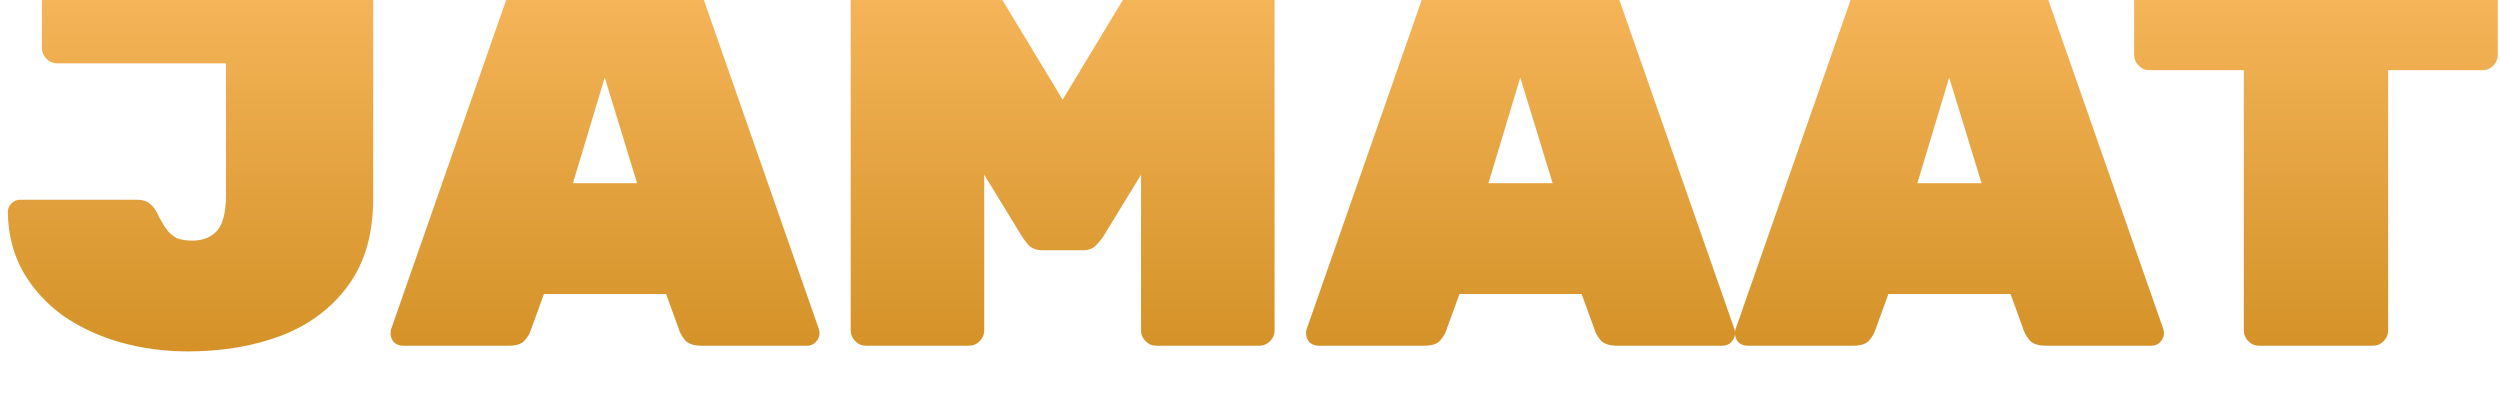 <svg width="264" height="43" viewBox="0 0 264 43" fill="none" xmlns="http://www.w3.org/2000/svg">
<g filter="url(#filter0_i_60_5994)">
<path d="M19.845 42.6C17.365 42.6 14.985 42.28 12.705 41.64C10.465 41 8.445 40.06 6.645 38.82C4.885 37.54 3.485 36 2.445 34.2C1.405 32.36 0.865 30.26 0.825 27.9C0.825 27.54 0.945 27.24 1.185 27C1.465 26.72 1.785 26.58 2.145 26.58H14.385C15.065 26.58 15.565 26.74 15.885 27.06C16.245 27.34 16.565 27.82 16.845 28.5C17.125 29.02 17.405 29.46 17.685 29.82C17.965 30.18 18.305 30.46 18.705 30.66C19.145 30.82 19.685 30.9 20.325 30.9C21.405 30.9 22.265 30.56 22.905 29.88C23.545 29.16 23.865 27.88 23.865 26.04V12.18H6.045C5.605 12.18 5.225 12.02 4.905 11.7C4.585 11.38 4.425 11 4.425 10.56V1.62C4.425 1.18 4.585 0.8 4.905 0.48C5.225 0.16 5.605 -2.86102e-06 6.045 -2.86102e-06H37.785C38.225 -2.86102e-06 38.605 0.16 38.925 0.48C39.245 0.8 39.405 1.18 39.405 1.62V26.52C39.405 30.2 38.525 33.24 36.765 35.64C35.045 38 32.705 39.76 29.745 40.92C26.785 42.04 23.485 42.6 19.845 42.6ZM42.56 42C42.2 42 41.88 41.88 41.6 41.64C41.36 41.36 41.24 41.04 41.24 40.68C41.24 40.52 41.26 40.38 41.3 40.26L54.68 1.98C54.8 1.54 55.08 1.1 55.52 0.66C55.96 0.22 56.58 -2.86102e-06 57.38 -2.86102e-06H70.4C71.2 -2.86102e-06 71.82 0.22 72.26 0.66C72.7 1.1 72.98 1.54 73.1 1.98L86.48 40.26C86.52 40.38 86.54 40.52 86.54 40.68C86.54 41.04 86.4 41.36 86.12 41.64C85.88 41.88 85.58 42 85.22 42H74.12C73.36 42 72.8 41.84 72.44 41.52C72.12 41.16 71.9 40.82 71.78 40.5L70.34 36.54H57.44L56 40.5C55.88 40.82 55.66 41.16 55.34 41.52C55.02 41.84 54.46 42 53.66 42H42.56ZM60.5 24.84H67.28L63.86 13.68L60.5 24.84ZM91.453 42C91.013 42 90.633 41.84 90.313 41.52C89.993 41.2 89.833 40.82 89.833 40.38V1.62C89.833 1.18 89.993 0.8 90.313 0.48C90.633 0.16 91.013 -2.86102e-06 91.453 -2.86102e-06H100.933C101.733 -2.86102e-06 102.333 0.22 102.733 0.66C103.133 1.1 103.393 1.42 103.513 1.62L112.213 16.02L120.913 1.62C121.033 1.42 121.293 1.1 121.693 0.66C122.093 0.22 122.693 -2.86102e-06 123.493 -2.86102e-06H132.973C133.413 -2.86102e-06 133.793 0.16 134.113 0.48C134.433 0.8 134.593 1.18 134.593 1.62V40.38C134.593 40.82 134.433 41.2 134.113 41.52C133.793 41.84 133.413 42 132.973 42H122.113C121.673 42 121.293 41.84 120.973 41.52C120.653 41.2 120.493 40.82 120.493 40.38V23.94L116.533 30.42C116.333 30.74 116.053 31.08 115.693 31.44C115.373 31.76 114.913 31.92 114.313 31.92H110.113C109.513 31.92 109.033 31.76 108.673 31.44C108.353 31.08 108.093 30.74 107.893 30.42L103.933 23.94V40.38C103.933 40.82 103.773 41.2 103.453 41.52C103.133 41.84 102.753 42 102.313 42H91.453ZM139.24 42C138.88 42 138.56 41.88 138.28 41.64C138.04 41.36 137.92 41.04 137.92 40.68C137.92 40.52 137.94 40.38 137.98 40.26L151.36 1.98C151.48 1.54 151.76 1.1 152.2 0.66C152.64 0.22 153.26 -2.86102e-06 154.06 -2.86102e-06H167.08C167.88 -2.86102e-06 168.5 0.22 168.94 0.66C169.38 1.1 169.66 1.54 169.78 1.98L183.16 40.26C183.2 40.38 183.22 40.52 183.22 40.68C183.22 41.04 183.08 41.36 182.8 41.64C182.56 41.88 182.26 42 181.9 42H170.8C170.04 42 169.48 41.84 169.12 41.52C168.8 41.16 168.58 40.82 168.46 40.5L167.02 36.54H154.12L152.68 40.5C152.56 40.82 152.34 41.16 152.02 41.52C151.7 41.84 151.14 42 150.34 42H139.24ZM157.18 24.84H163.96L160.54 13.68L157.18 24.84ZM184.533 42C184.173 42 183.853 41.88 183.573 41.64C183.333 41.36 183.213 41.04 183.213 40.68C183.213 40.52 183.233 40.38 183.273 40.26L196.653 1.98C196.773 1.54 197.053 1.1 197.493 0.66C197.933 0.22 198.553 -2.86102e-06 199.353 -2.86102e-06H212.373C213.173 -2.86102e-06 213.793 0.22 214.233 0.66C214.673 1.1 214.953 1.54 215.073 1.98L228.453 40.26C228.493 40.38 228.513 40.52 228.513 40.68C228.513 41.04 228.373 41.36 228.093 41.64C227.853 41.88 227.553 42 227.193 42H216.093C215.333 42 214.773 41.84 214.413 41.52C214.093 41.16 213.873 40.82 213.753 40.5L212.313 36.54H199.413L197.973 40.5C197.853 40.82 197.633 41.16 197.313 41.52C196.993 41.84 196.433 42 195.633 42H184.533ZM202.473 24.84H209.253L205.833 13.68L202.473 24.84ZM238.566 42C238.126 42 237.746 41.84 237.426 41.52C237.106 41.2 236.946 40.82 236.946 40.38V12.9H226.986C226.546 12.9 226.166 12.74 225.846 12.42C225.526 12.1 225.366 11.72 225.366 11.28V1.62C225.366 1.18 225.526 0.8 225.846 0.48C226.166 0.16 226.546 -2.86102e-06 226.986 -2.86102e-06H262.146C262.586 -2.86102e-06 262.966 0.16 263.286 0.48C263.606 0.8 263.766 1.18 263.766 1.62V11.28C263.766 11.72 263.606 12.1 263.286 12.42C262.966 12.74 262.586 12.9 262.146 12.9H252.186V40.38C252.186 40.82 252.026 41.2 251.706 41.52C251.386 41.84 251.006 42 250.566 42H238.566Z" fill="url(#paint0_linear_60_5994)"/>
</g>
<defs>
<filter id="filter0_i_60_5994" x="0.825" y="-0.915" width="262.941" height="43.515" filterUnits="userSpaceOnUse" color-interpolation-filters="sRGB">
<feFlood flood-opacity="0" result="BackgroundImageFix"/>
<feBlend mode="normal" in="SourceGraphic" in2="BackgroundImageFix" result="shape"/>
<feColorMatrix in="SourceAlpha" type="matrix" values="0 0 0 0 0 0 0 0 0 0 0 0 0 0 0 0 0 0 127 0" result="hardAlpha"/>
<feOffset dy="-5.491"/>
<feGaussianBlur stdDeviation="0.458"/>
<feComposite in2="hardAlpha" operator="arithmetic" k2="-1" k3="1"/>
<feColorMatrix type="matrix" values="0 0 0 0 0 0 0 0 0 0 0 0 0 0 0 0 0 0 1 0"/>
<feBlend mode="overlay" in2="shape" result="effect1_innerShadow_60_5994"/>
</filter>
<linearGradient id="paint0_linear_60_5994" x1="132.5" y1="1" x2="132.5" y2="42" gradientUnits="userSpaceOnUse">
<stop stop-color="#F9B85E"/>
<stop offset="1" stop-color="#D49228"/>
</linearGradient>
</defs>
</svg>
